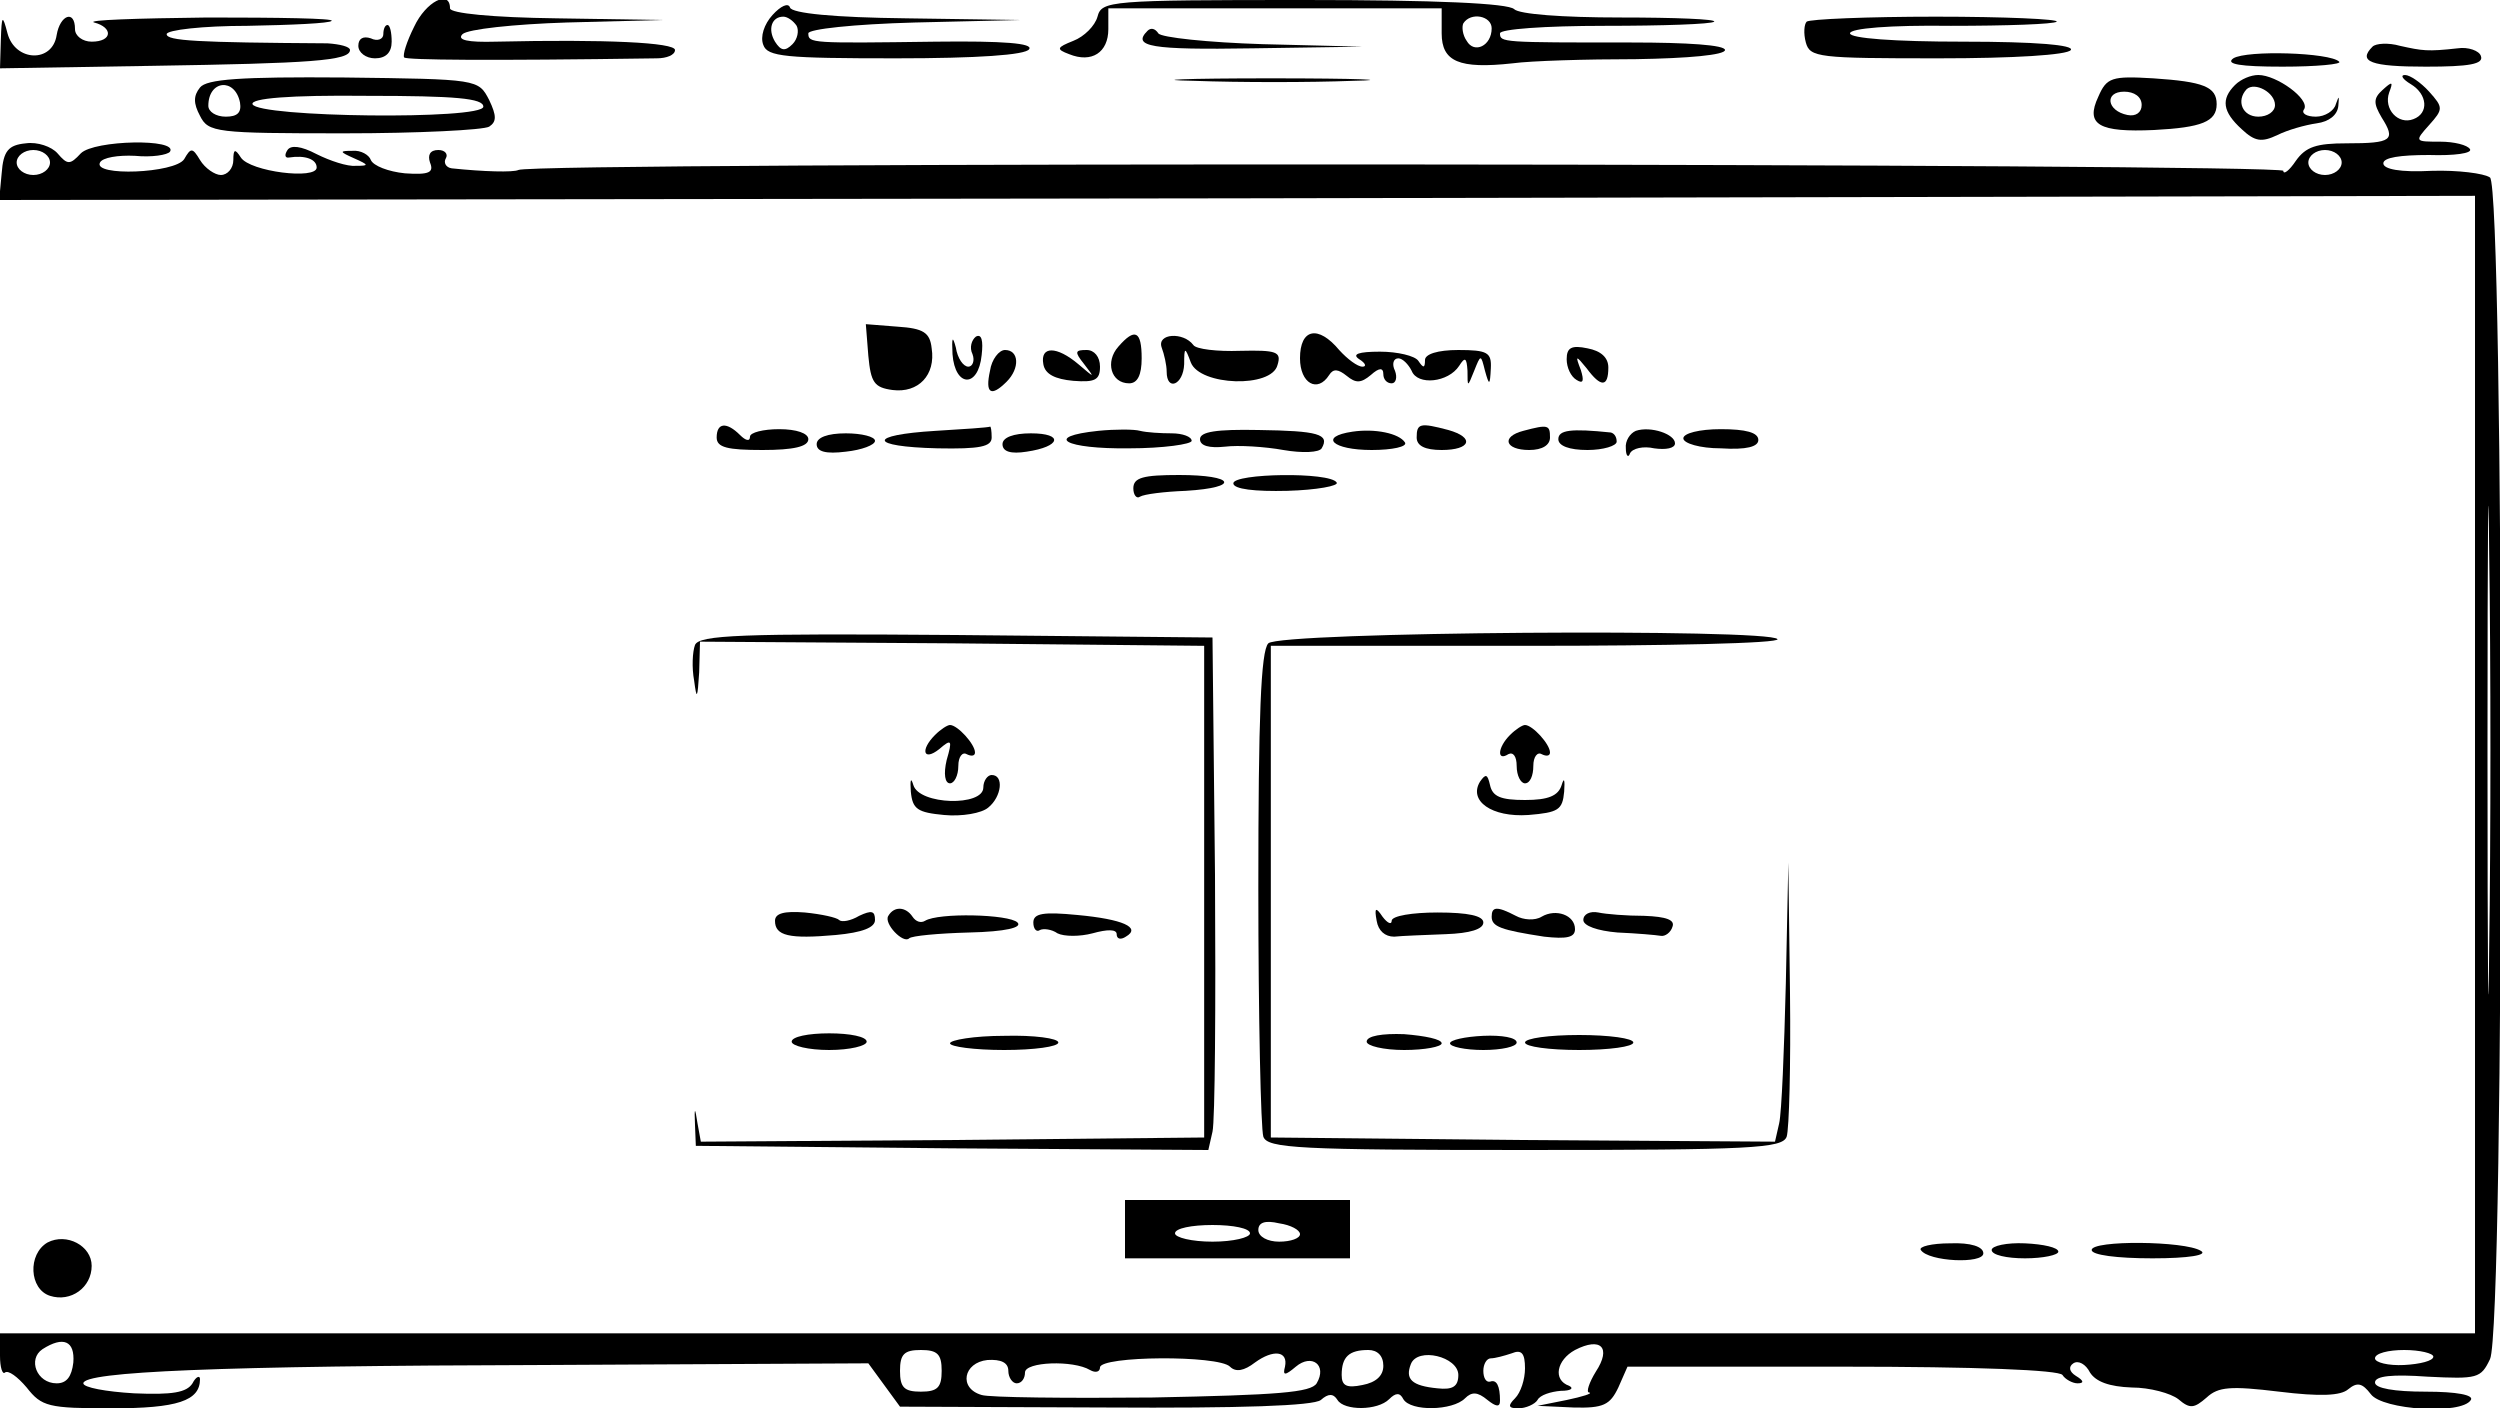 <?xml version="1.0" standalone="no"?>
<!DOCTYPE svg PUBLIC "-//W3C//DTD SVG 20010904//EN"
 "http://www.w3.org/TR/2001/REC-SVG-20010904/DTD/svg10.dtd">
<svg version="1.0" xmlns="http://www.w3.org/2000/svg"
 width="300pt" height="169pt" viewBox="0 0 300 169"
 preserveAspectRatio="xMidYMid meet">
<g transform="translate(0,169) scale(0.1,-0.1)"
fill="#000000" stroke="none">
<path d="M497 1658 c-9 -18 -14 -34 -12 -37 4 -3 98 -4 303 -1 12 0 22 4 22
10 0 9 -83 13 -215 10 -34 -1 -47 2 -40 9 6 6 62 12 125 14 l115 3 -127 2
c-77 1 -128 6 -128 12 0 23 -29 8 -43 -22z"/>
<path d="M927 1672 c-10 -11 -15 -26 -11 -36 5 -14 26 -16 159 -16 98 0 156 4
160 11 5 7 -30 10 -112 9 -150 -2 -153 -2 -153 10 0 5 54 11 128 13 l127 3
-137 2 c-87 1 -138 6 -140 13 -2 6 -11 2 -21 -9z m29 -13 c3 -6 1 -16 -5 -22
-9 -9 -14 -8 -21 3 -9 15 -4 30 10 30 5 0 12 -5 16 -11z"/>
<path d="M1317 1670 c-3 -11 -16 -24 -29 -29 -20 -8 -21 -10 -5 -16 27 -11 47
2 47 30 l0 25 200 0 200 0 0 -30 c0 -34 21 -43 85 -36 22 3 88 5 148 5 63 1
107 5 107 11 0 6 -45 9 -112 9 -156 0 -158 0 -158 11 0 5 53 9 126 9 69 0 128
2 131 5 3 3 -47 5 -112 5 -71 0 -122 4 -128 10 -7 7 -93 11 -253 11 -233 0
-242 -1 -247 -20z m473 -14 c0 -21 -21 -31 -30 -15 -5 7 -6 17 -4 21 9 14 34
9 34 -6z"/>
<path d="M1 1642 l-1 -34 183 3 c189 3 237 6 237 19 0 4 -12 7 -27 8 -157 1
-193 3 -193 11 0 5 43 10 97 10 53 1 99 3 101 6 3 3 -64 4 -149 4 -85 -1 -146
-3 -136 -6 23 -6 22 -23 -3 -23 -11 0 -20 7 -20 15 0 24 -18 17 -22 -7 -5 -34
-50 -32 -59 2 -6 23 -7 22 -8 -8z"/>
<path d="M2168 1664 c-3 -3 -4 -14 -1 -25 5 -18 15 -19 159 -19 91 0 155 4
159 10 4 6 -42 10 -129 10 -83 0 -136 4 -136 10 0 6 48 10 121 9 67 0 124 2
127 5 3 3 -62 6 -145 6 -82 0 -152 -3 -155 -6z"/>
<path d="M460 1649 c0 -6 -7 -9 -15 -5 -9 3 -15 0 -15 -9 0 -8 9 -15 20 -15
13 0 20 7 20 20 0 11 -2 20 -5 20 -3 0 -5 -5 -5 -11z"/>
<path d="M1377 1653 c-19 -19 4 -23 126 -21 l132 2 -120 3 c-65 2 -122 8 -125
13 -4 6 -9 7 -13 3z"/>
<path d="M2847 1634 c-18 -18 -2 -24 64 -24 52 0 70 3 66 13 -2 6 -15 11 -28
9 -36 -4 -42 -3 -69 3 -14 4 -29 3 -33 -1z"/>
<path d="M2680 1620 c-10 -7 8 -10 59 -10 41 0 72 3 68 6 -11 11 -111 14 -127
4z"/>
<path d="M240 1585 c-8 -10 -8 -19 0 -34 10 -20 19 -21 173 -21 89 0 167 4
174 8 9 6 9 13 0 32 -13 25 -13 25 -174 27 -125 1 -165 -2 -173 -12z m48 -18
c2 -12 -3 -17 -17 -17 -12 0 -21 6 -21 13 0 31 32 34 38 4z m292 -5 c0 -16
-271 -13 -277 3 -2 7 44 11 137 10 107 0 140 -3 140 -13z"/>
<path d="M1433 1593 c54 -2 139 -2 190 0 51 1 7 3 -98 3 -104 0 -146 -2 -92
-3z"/>
<path d="M2518 1574 c-16 -34 1 -43 67 -40 57 3 75 10 75 31 0 21 -16 27 -76
31 -50 3 -56 1 -66 -22z m52 -10 c0 -9 -7 -14 -17 -12 -25 5 -28 28 -4 28 12
0 21 -6 21 -16z"/>
<path d="M2682 1588 c-17 -17 -15 -32 8 -53 16 -15 24 -16 43 -7 12 6 33 12
47 14 15 2 25 10 26 21 1 12 1 13 -3 2 -2 -8 -13 -15 -24 -15 -11 0 -18 4 -14
9 7 12 -33 41 -55 41 -9 0 -21 -5 -28 -12z m48 -24 c0 -8 -9 -14 -20 -14 -19
0 -27 19 -14 33 10 9 34 -4 34 -19z"/>
<path d="M2893 1589 c20 -12 22 -35 3 -42 -18 -7 -36 12 -29 32 5 13 4 14 -8
3 -11 -10 -11 -16 -1 -33 17 -27 13 -31 -42 -31 -36 0 -49 -4 -61 -21 -8 -12
-15 -17 -15 -12 0 9 -2102 11 -2118 1 -6 -3 -42 -2 -80 2 -7 1 -10 7 -7 12 3
5 -1 10 -9 10 -10 0 -13 -6 -10 -15 5 -12 -1 -15 -30 -13 -20 2 -38 9 -41 16
-2 6 -12 12 -22 11 -16 0 -16 -1 2 -9 18 -8 18 -9 2 -9 -10 -1 -31 6 -47 14
-19 10 -31 11 -35 5 -4 -6 -3 -10 2 -9 19 3 33 -2 33 -12 0 -15 -80 -5 -91 12
-7 11 -9 10 -9 -3 0 -10 -7 -18 -15 -18 -7 0 -19 8 -25 18 -9 15 -11 15 -19 1
-11 -17 -110 -21 -101 -4 3 6 22 9 42 8 20 -2 39 1 42 5 10 16 -91 14 -107 -2
-13 -14 -16 -14 -28 0 -7 8 -24 14 -38 12 -21 -2 -27 -9 -29 -36 l-3 -32 1485
2 1486 3 0 -682 0 -683 -1485 0 -1485 0 0 -27 c0 -14 3 -23 6 -20 4 3 15 -5
26 -18 18 -23 26 -25 102 -25 79 0 106 9 106 35 0 5 -5 3 -9 -5 -7 -11 -24
-14 -70 -12 -34 2 -61 7 -61 12 0 14 161 21 554 22 l388 2 19 -26 19 -26 246
-1 c164 -1 250 2 259 9 9 8 15 8 20 0 8 -13 48 -13 62 1 8 8 13 8 17 0 9 -15
59 -14 74 1 8 8 15 8 27 -2 10 -8 15 -9 15 -1 0 18 -4 26 -12 23 -5 -1 -8 5
-8 13 0 8 4 15 9 15 5 0 16 3 25 6 12 5 16 0 16 -18 0 -13 -5 -29 -12 -36 -9
-9 -8 -12 4 -12 9 0 20 5 23 10 3 6 16 10 28 11 12 0 16 3 10 6 -20 7 -15 31
7 43 31 16 44 3 25 -26 -8 -13 -12 -25 -8 -25 5 -1 -8 -5 -27 -9 l-35 -7 43
-2 c36 -1 44 3 54 24 l11 25 258 0 c161 0 260 -4 264 -10 3 -5 12 -10 18 -10
8 0 8 3 -2 9 -8 5 -9 11 -3 15 6 4 15 -1 20 -11 7 -11 23 -17 50 -18 22 0 47
-7 56 -14 14 -12 19 -11 34 2 14 13 29 14 87 7 49 -6 74 -5 83 3 11 9 17 7 27
-6 14 -19 109 -25 120 -7 4 6 -17 10 -54 10 -38 0 -61 4 -61 11 0 8 21 10 63
7 60 -3 64 -2 75 21 18 37 17 1405 0 1418 -7 5 -39 9 -70 8 -38 -2 -58 2 -58
9 0 7 20 10 55 10 30 -1 52 2 49 7 -3 5 -19 9 -36 9 -30 0 -31 0 -13 20 17 19
17 21 0 40 -10 11 -23 20 -29 20 -6 0 -3 -5 7 -11z m-2833 -94 c0 -8 -9 -15
-20 -15 -11 0 -20 7 -20 15 0 8 9 15 20 15 11 0 20 -7 20 -15z m2750 0 c0 -8
-9 -15 -20 -15 -11 0 -20 7 -20 15 0 8 9 15 20 15 11 0 20 -7 20 -15z m177
-943 c-1 -130 -2 -23 -2 238 0 261 1 368 2 237 2 -130 2 -344 0 -475z m-2899
-497 c-2 -17 -8 -25 -20 -25 -24 0 -35 29 -17 41 25 16 39 10 37 -16z m1042
-10 c0 -20 -5 -25 -25 -25 -20 0 -25 5 -25 25 0 20 5 25 25 25 20 0 25 -5 25
-25z m412 5 c-3 -11 0 -11 13 0 19 16 38 2 25 -20 -7 -11 -46 -14 -197 -17
-103 -1 -196 0 -205 3 -28 8 -22 39 7 42 16 1 25 -3 25 -13 0 -8 5 -15 10 -15
6 0 10 6 10 13 0 13 58 15 78 3 7 -4 12 -2 12 3 0 14 142 15 156 1 7 -7 17 -5
30 5 22 16 40 14 36 -5z m118 1 c0 -12 -9 -20 -25 -23 -19 -4 -25 -1 -25 12 0
22 9 30 32 30 11 0 18 -7 18 -19z m90 -11 c0 -14 -7 -18 -25 -16 -31 3 -39 11
-32 29 8 21 57 9 57 -13z m1170 22 c0 -5 -16 -9 -35 -10 -19 -1 -35 3 -35 8 0
6 16 10 35 10 19 0 35 -4 35 -8z"/>
<path d="M1042 1263 c3 -32 7 -38 29 -41 31 -4 52 18 47 50 -2 19 -10 24 -41
26 l-38 3 3 -38z"/>
<path d="M1143 1265 c3 -40 31 -41 35 -1 2 17 0 26 -7 22 -5 -4 -8 -13 -4 -21
3 -8 0 -15 -5 -15 -6 0 -13 10 -15 23 -4 15 -5 12 -4 -8z"/>
<path d="M1342 1274 c-16 -18 -9 -44 13 -44 10 0 15 10 15 30 0 33 -8 37 -28
14z"/>
<path d="M1394 1273 c3 -8 6 -21 6 -29 0 -24 20 -16 21 9 0 21 1 21 8 2 11
-28 97 -31 104 -3 5 16 -1 18 -45 17 -27 -1 -53 2 -56 7 -12 16 -44 14 -38 -3z"/>
<path d="M1560 1260 c0 -30 21 -42 35 -20 5 8 11 7 21 -1 11 -9 17 -9 29 1 10
9 15 9 15 1 0 -6 4 -11 10 -11 5 0 7 7 4 15 -4 8 -2 15 4 15 5 0 12 -7 16 -15
7 -18 44 -14 57 6 7 11 9 10 10 -6 0 -20 0 -20 8 0 8 20 8 20 13 0 5 -18 6
-18 7 3 1 19 -4 22 -39 22 -25 0 -40 -5 -40 -12 0 -10 -2 -10 -8 -1 -4 6 -25
11 -46 11 -26 0 -34 -3 -25 -9 8 -5 9 -9 4 -9 -6 0 -18 9 -28 20 -25 30 -47
26 -47 -10z"/>
<path d="M1880 1259 c0 -10 5 -21 12 -25 8 -5 9 -1 5 12 -7 18 -6 18 7 2 17
-23 26 -23 26 1 0 12 -9 20 -25 23 -19 4 -25 1 -25 -13z"/>
<path d="M1188 1245 c-6 -27 1 -32 20 -13 16 16 15 38 -2 38 -7 0 -16 -11 -18
-25z"/>
<path d="M1252 1253 c2 -12 14 -18 36 -20 26 -2 32 1 32 17 0 12 -7 20 -16 20
-14 0 -15 -2 -3 -17 13 -17 13 -17 -7 0 -26 22 -46 22 -42 0z"/>
<path d="M860 1165 c0 -12 13 -15 55 -15 37 0 55 4 55 13 0 7 -14 12 -35 12
-19 0 -35 -4 -35 -9 0 -6 -5 -5 -12 2 -16 16 -28 15 -28 -3z"/>
<path d="M1123 1173 c-83 -5 -81 -19 2 -21 51 -1 65 2 65 13 0 8 -1 14 -2 13
-2 -1 -31 -3 -65 -5z"/>
<path d="M1318 1173 c-67 -7 -40 -22 37 -21 41 0 75 5 75 9 0 5 -11 9 -24 9
-13 0 -30 1 -38 3 -7 2 -30 2 -50 0z"/>
<path d="M1440 1163 c0 -8 11 -11 30 -9 16 2 48 0 70 -4 23 -4 43 -3 46 2 10
17 -4 21 -76 22 -50 1 -70 -2 -70 -11z"/>
<path d="M1623 1172 c-41 -6 -24 -22 23 -22 25 0 43 4 40 9 -7 11 -36 17 -63
13z"/>
<path d="M1700 1165 c0 -10 10 -15 30 -15 35 0 40 15 8 24 -34 9 -38 8 -38 -9z"/>
<path d="M1828 1173 c-27 -7 -22 -23 7 -23 16 0 25 6 25 15 0 15 -2 16 -32 8z"/>
<path d="M1870 1163 c0 -8 13 -13 35 -13 19 0 35 5 35 10 0 6 -3 10 -7 11 -48
5 -63 3 -63 -8z"/>
<path d="M1963 1173 c-7 -3 -13 -12 -12 -21 0 -9 3 -12 5 -6 3 6 16 9 29 6 14
-2 25 0 25 6 0 11 -29 21 -47 15z"/>
<path d="M2020 1164 c0 -6 20 -12 45 -12 31 -2 45 2 45 10 0 9 -15 13 -45 13
-26 0 -45 -5 -45 -11z"/>
<path d="M980 1157 c0 -9 11 -12 35 -9 19 2 35 8 35 13 0 5 -16 9 -35 9 -22 0
-35 -5 -35 -13z"/>
<path d="M1203 1157 c0 -9 10 -12 29 -9 41 6 45 22 5 22 -21 0 -34 -5 -34 -13z"/>
<path d="M1360 1104 c0 -8 4 -13 8 -10 5 3 29 6 55 7 66 4 59 19 -8 19 -43 0
-55 -3 -55 -16z"/>
<path d="M1480 1110 c0 -7 26 -10 65 -9 35 1 62 6 59 10 -8 13 -124 11 -124
-1z"/>
<path d="M834 916 c-3 -8 -4 -27 -1 -43 3 -23 4 -22 6 10 l1 37 303 -2 302 -3
0 -295 0 -295 -302 -3 -302 -2 -4 22 c-3 20 -4 20 -3 -2 l1 -25 307 -3 308 -2
5 22 c3 13 4 151 3 308 l-3 285 -308 3 c-259 2 -308 0 -313 -12z"/>
<path d="M1522 918 c-9 -9 -12 -88 -12 -294 0 -155 3 -289 6 -298 5 -14 42
-16 314 -16 272 0 309 2 314 16 3 9 5 86 4 172 l-2 157 -3 -145 c-2 -80 -5
-155 -8 -168 l-5 -22 -303 2 -302 3 0 295 0 295 307 0 c168 0 304 3 301 8 -8
13 -597 9 -611 -5z"/>
<path d="M1122 808 c-18 -18 -14 -32 5 -17 15 13 16 11 9 -13 -4 -17 -2 -28 4
-28 5 0 10 9 10 21 0 11 5 17 10 14 6 -3 10 -2 10 2 0 10 -21 33 -30 33 -3 0
-11 -5 -18 -12z"/>
<path d="M1812 808 c-15 -15 -16 -32 -2 -23 6 3 10 -3 10 -14 0 -12 5 -21 10
-21 6 0 10 9 10 21 0 11 5 17 10 14 6 -3 10 -2 10 2 0 10 -21 33 -30 33 -3 0
-11 -5 -18 -12z"/>
<path d="M1093 740 c2 -21 8 -25 40 -28 21 -2 45 2 53 9 16 13 19 39 4 39 -5
0 -10 -7 -10 -15 0 -23 -77 -21 -84 3 -3 10 -4 6 -3 -8z"/>
<path d="M1776 752 c-14 -23 14 -43 58 -40 36 3 41 6 43 28 1 14 0 18 -3 8 -4
-13 -16 -18 -44 -18 -29 0 -39 4 -42 18 -3 13 -5 14 -12 4z"/>
<path d="M930 585 c0 -18 17 -22 73 -17 32 3 47 9 47 18 0 11 -4 12 -19 5 -10
-6 -21 -8 -24 -5 -3 3 -21 7 -41 9 -25 2 -36 -1 -36 -10z"/>
<path d="M1066 591 c-6 -9 18 -34 25 -27 3 3 35 6 72 7 44 1 64 6 58 12 -10
10 -95 12 -111 2 -5 -3 -11 -1 -15 5 -8 12 -22 13 -29 1z"/>
<path d="M1240 583 c0 -8 4 -12 8 -9 4 2 14 1 21 -4 8 -4 27 -4 42 0 18 5 29
5 29 -1 0 -6 5 -7 11 -3 19 11 -4 21 -58 26 -41 4 -53 2 -53 -9z"/>
<path d="M1652 585 c2 -12 10 -19 21 -19 9 1 37 2 62 3 29 1 45 6 45 14 0 8
-18 12 -55 12 -30 0 -55 -4 -55 -10 0 -5 -5 -3 -11 5 -8 12 -10 11 -7 -5z"/>
<path d="M1790 590 c0 -12 11 -16 63 -24 27 -3 37 -1 37 9 0 17 -23 25 -40 15
-8 -5 -22 -4 -31 1 -23 12 -29 11 -29 -1z"/>
<path d="M1900 586 c0 -7 17 -13 41 -15 23 -1 46 -3 52 -4 5 -1 12 4 14 11 3
8 -7 12 -34 13 -21 0 -46 2 -55 4 -10 2 -18 -2 -18 -9z"/>
<path d="M950 440 c0 -5 20 -10 45 -10 25 0 45 5 45 10 0 6 -20 10 -45 10 -25
0 -45 -4 -45 -10z"/>
<path d="M1140 438 c0 -4 29 -8 65 -8 36 0 65 4 65 9 0 5 -29 9 -65 8 -36 0
-65 -5 -65 -9z"/>
<path d="M1640 440 c0 -5 20 -10 45 -10 25 0 45 4 45 8 0 5 -20 9 -45 11 -26
1 -45 -2 -45 -9z"/>
<path d="M1740 438 c0 -4 18 -8 40 -8 22 0 40 4 40 9 0 6 -18 9 -40 8 -22 -1
-40 -5 -40 -9z"/>
<path d="M1830 439 c0 -5 29 -9 65 -9 36 0 65 4 65 9 0 5 -29 9 -65 9 -36 0
-65 -4 -65 -9z"/>
<path d="M1350 215 l0 -35 135 0 135 0 0 35 0 35 -135 0 -135 0 0 -35z m210
-6 c0 -5 -11 -9 -25 -9 -14 0 -25 6 -25 14 0 9 8 12 25 8 14 -2 25 -8 25 -13z
m-60 1 c0 -5 -20 -10 -45 -10 -25 0 -45 5 -45 10 0 6 20 10 45 10 25 0 45 -4
45 -10z"/>
<path d="M57 199 c-24 -14 -22 -56 3 -64 25 -8 50 10 50 36 0 24 -30 40 -53
28z"/>
<path d="M2305 190 c9 -14 75 -17 75 -4 0 8 -15 13 -40 12 -22 0 -38 -4 -35
-8z"/>
<path d="M2390 190 c0 -6 18 -10 40 -10 22 0 40 4 40 8 0 5 -18 9 -40 10 -22
1 -40 -3 -40 -8z"/>
<path d="M2510 190 c0 -6 30 -10 73 -10 44 0 67 4 58 9 -19 12 -131 13 -131 1z"/>
</g>
</svg>
